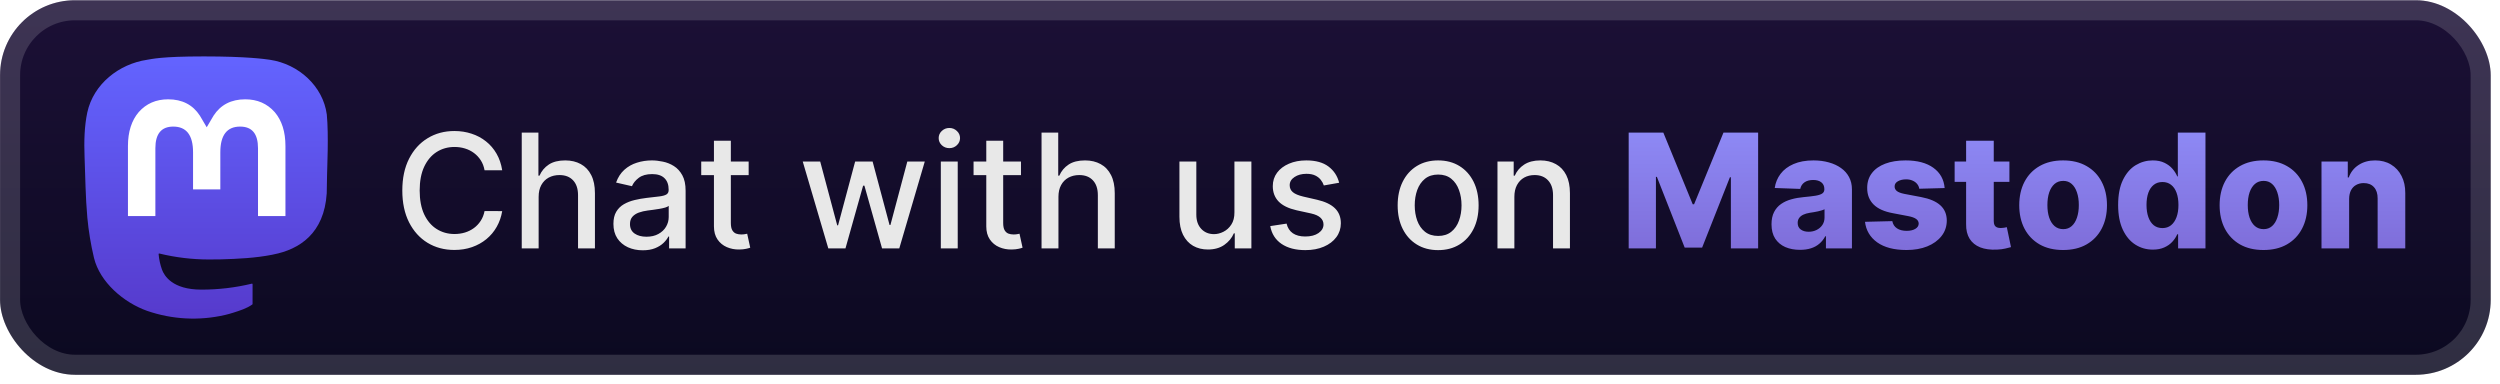 <svg width="267" height="41" viewBox="0 0 267 41" fill="none" xmlns="http://www.w3.org/2000/svg">
<g clip-path="url(#clip0_28_2892)">
<rect x="0.006" y="0.025" width="266.001" height="40.001" rx="8" fill="url(#paint0_linear_28_2892)"/>
<g filter="url(#filter0_d_28_2892)">
<path d="M34.902 12.225C34.502 9.216 31.907 6.845 28.831 6.385C28.313 6.308 26.346 6.025 21.792 6.025H21.758C17.203 6.025 16.225 6.308 15.706 6.385C12.716 6.832 9.986 8.963 9.323 12.007C9.005 13.506 8.971 15.168 9.03 16.693C9.114 18.879 9.131 21.062 9.327 23.24C9.463 24.686 9.7 26.121 10.036 27.534C10.666 30.143 13.215 32.314 15.713 33.2C18.387 34.123 21.262 34.277 24.018 33.642C24.321 33.571 24.62 33.489 24.916 33.394C25.586 33.179 26.37 32.939 26.947 32.516C26.955 32.51 26.962 32.503 26.966 32.494C26.971 32.485 26.973 32.475 26.974 32.465V30.355C26.974 30.346 26.971 30.337 26.967 30.328C26.963 30.32 26.957 30.313 26.95 30.307C26.943 30.301 26.934 30.297 26.925 30.295C26.916 30.293 26.907 30.293 26.898 30.295C25.133 30.721 23.324 30.935 21.509 30.932C18.385 30.932 17.545 29.434 17.305 28.81C17.111 28.271 16.988 27.709 16.939 27.138C16.939 27.128 16.941 27.119 16.945 27.11C16.948 27.101 16.954 27.093 16.962 27.087C16.969 27.081 16.978 27.077 16.987 27.075C16.996 27.073 17.006 27.073 17.015 27.075C18.751 27.499 20.53 27.712 22.316 27.712C22.746 27.712 23.174 27.712 23.603 27.7C25.399 27.649 27.292 27.556 29.059 27.208C29.104 27.199 29.148 27.191 29.185 27.18C31.973 26.639 34.625 24.941 34.895 20.642C34.905 20.473 34.93 18.869 34.93 18.694C34.931 18.097 35.12 14.459 34.902 12.225Z" fill="url(#paint1_linear_28_2892)"/>
<path d="M30.486 15.605V23.079H27.555V15.825C27.555 14.298 26.926 13.519 25.645 13.519C24.237 13.519 23.531 14.44 23.531 16.26V20.231H20.618V16.26C20.618 14.44 19.912 13.519 18.503 13.519C17.23 13.519 16.594 14.298 16.594 15.825V23.079H13.665V15.605C13.665 14.078 14.05 12.864 14.822 11.965C15.618 11.068 16.662 10.607 17.958 10.607C19.458 10.607 20.592 11.19 21.348 12.354L22.077 13.591L22.807 12.354C23.563 11.19 24.696 10.607 26.194 10.607C27.489 10.607 28.533 11.068 29.331 11.965C30.102 12.863 30.487 14.077 30.486 15.605Z" fill="white"/>
</g>
<g filter="url(#filter1_d_28_2892)">
<path d="M53.635 18.183H51.751C51.678 17.78 51.544 17.426 51.346 17.12C51.149 16.814 50.908 16.555 50.622 16.342C50.336 16.128 50.016 15.967 49.662 15.859C49.312 15.75 48.94 15.696 48.545 15.696C47.833 15.696 47.195 15.875 46.632 16.233C46.072 16.591 45.63 17.116 45.303 17.808C44.981 18.501 44.821 19.346 44.821 20.344C44.821 21.35 44.981 22.199 45.303 22.892C45.63 23.584 46.074 24.107 46.638 24.461C47.201 24.815 47.835 24.992 48.539 24.992C48.93 24.992 49.3 24.94 49.65 24.835C50.004 24.727 50.324 24.568 50.61 24.359C50.896 24.149 51.137 23.894 51.334 23.592C51.536 23.286 51.675 22.936 51.751 22.541L53.635 22.547C53.534 23.155 53.339 23.715 53.049 24.226C52.763 24.733 52.395 25.172 51.944 25.542C51.497 25.908 50.986 26.192 50.411 26.393C49.835 26.594 49.207 26.695 48.527 26.695C47.457 26.695 46.503 26.441 45.666 25.934C44.829 25.423 44.169 24.693 43.686 23.743C43.207 22.793 42.967 21.66 42.967 20.344C42.967 19.024 43.209 17.891 43.692 16.945C44.175 15.995 44.835 15.267 45.672 14.76C46.509 14.249 47.461 13.993 48.527 13.993C49.183 13.993 49.795 14.088 50.362 14.277C50.934 14.462 51.447 14.736 51.902 15.098C52.357 15.456 52.733 15.895 53.031 16.414C53.329 16.929 53.53 17.519 53.635 18.183ZM57.527 21.02V26.526H55.722V14.162H57.503V18.762H57.617C57.835 18.263 58.167 17.867 58.613 17.573C59.06 17.279 59.644 17.132 60.364 17.132C61 17.132 61.555 17.263 62.03 17.525C62.509 17.786 62.88 18.177 63.141 18.696C63.407 19.211 63.539 19.855 63.539 20.628V26.526H61.734V20.845C61.734 20.165 61.559 19.638 61.209 19.263C60.859 18.885 60.372 18.696 59.748 18.696C59.322 18.696 58.939 18.787 58.601 18.968C58.267 19.149 58.004 19.414 57.81 19.765C57.621 20.111 57.527 20.529 57.527 21.02ZM68.647 26.731C68.059 26.731 67.528 26.622 67.053 26.405C66.578 26.184 66.202 25.864 65.924 25.445C65.65 25.027 65.514 24.514 65.514 23.906C65.514 23.383 65.614 22.952 65.816 22.614C66.017 22.276 66.288 22.008 66.63 21.811C66.972 21.614 67.355 21.465 67.778 21.364C68.2 21.264 68.631 21.187 69.069 21.135C69.625 21.07 70.076 21.018 70.422 20.978C70.768 20.934 71.019 20.863 71.176 20.767C71.333 20.67 71.412 20.513 71.412 20.296V20.253C71.412 19.726 71.263 19.318 70.965 19.028C70.671 18.738 70.233 18.593 69.649 18.593C69.041 18.593 68.562 18.728 68.212 18.998C67.866 19.263 67.626 19.559 67.494 19.885L65.797 19.499C65.999 18.935 66.292 18.481 66.679 18.134C67.069 17.784 67.518 17.531 68.025 17.374C68.532 17.213 69.065 17.132 69.625 17.132C69.995 17.132 70.387 17.177 70.802 17.265C71.221 17.35 71.611 17.507 71.973 17.736C72.339 17.965 72.639 18.294 72.873 18.72C73.106 19.143 73.223 19.692 73.223 20.368V26.526H71.46V25.258H71.388C71.271 25.491 71.096 25.721 70.862 25.946C70.629 26.172 70.329 26.359 69.963 26.508C69.597 26.657 69.158 26.731 68.647 26.731ZM69.039 25.282C69.538 25.282 69.965 25.184 70.319 24.986C70.677 24.789 70.949 24.532 71.134 24.214C71.323 23.892 71.418 23.548 71.418 23.181V21.986C71.353 22.05 71.229 22.111 71.043 22.167C70.862 22.22 70.655 22.266 70.422 22.306C70.188 22.342 69.961 22.377 69.74 22.409C69.518 22.437 69.333 22.461 69.184 22.481C68.834 22.525 68.514 22.6 68.224 22.704C67.939 22.809 67.709 22.96 67.536 23.157C67.367 23.35 67.282 23.608 67.282 23.93C67.282 24.377 67.448 24.715 67.778 24.944C68.108 25.17 68.528 25.282 69.039 25.282ZM79.956 17.253V18.702H74.891V17.253H79.956ZM76.249 15.032H78.054V23.803C78.054 24.153 78.106 24.417 78.211 24.594C78.315 24.767 78.45 24.886 78.615 24.95C78.784 25.011 78.967 25.041 79.165 25.041C79.309 25.041 79.436 25.031 79.545 25.011C79.654 24.991 79.738 24.974 79.799 24.962L80.124 26.453C80.02 26.494 79.871 26.534 79.678 26.574C79.485 26.618 79.243 26.643 78.953 26.647C78.478 26.655 78.036 26.57 77.625 26.393C77.215 26.216 76.883 25.942 76.629 25.572C76.376 25.202 76.249 24.737 76.249 24.177V15.032ZM88.462 26.526L85.733 17.253H87.598L89.415 24.063H89.506L91.329 17.253H93.195L95.005 24.033H95.096L96.901 17.253H98.766L96.044 26.526H94.203L92.319 19.831H92.18L90.297 26.526H88.462ZM100.48 26.526V17.253H102.285V26.526H100.48ZM101.391 15.822C101.077 15.822 100.808 15.718 100.582 15.508C100.361 15.295 100.25 15.042 100.25 14.748C100.25 14.45 100.361 14.197 100.582 13.987C100.808 13.774 101.077 13.667 101.391 13.667C101.705 13.667 101.973 13.774 102.194 13.987C102.419 14.197 102.532 14.45 102.532 14.748C102.532 15.042 102.419 15.295 102.194 15.508C101.973 15.718 101.705 15.822 101.391 15.822ZM109.041 17.253V18.702H103.976V17.253H109.041ZM105.335 15.032H107.14V23.803C107.14 24.153 107.192 24.417 107.297 24.594C107.401 24.767 107.536 24.886 107.701 24.95C107.87 25.011 108.053 25.041 108.251 25.041C108.395 25.041 108.522 25.031 108.631 25.011C108.74 24.991 108.824 24.974 108.884 24.962L109.21 26.453C109.106 26.494 108.957 26.534 108.764 26.574C108.571 26.618 108.329 26.643 108.039 26.647C107.564 26.655 107.122 26.57 106.711 26.393C106.301 26.216 105.969 25.942 105.715 25.572C105.461 25.202 105.335 24.737 105.335 24.177V15.032ZM113.042 21.02V26.526H111.237V14.162H113.018V18.762H113.133C113.35 18.263 113.682 17.867 114.129 17.573C114.576 17.279 115.159 17.132 115.88 17.132C116.516 17.132 117.071 17.263 117.546 17.525C118.025 17.786 118.395 18.177 118.657 18.696C118.922 19.211 119.055 19.855 119.055 20.628V26.526H117.25V20.845C117.25 20.165 117.075 19.638 116.725 19.263C116.375 18.885 115.888 18.696 115.264 18.696C114.837 18.696 114.455 18.787 114.117 18.968C113.783 19.149 113.519 19.414 113.326 19.765C113.137 20.111 113.042 20.529 113.042 21.02ZM131.837 22.68V17.253H133.648V26.526H131.873V24.92H131.776C131.563 25.415 131.221 25.828 130.75 26.158C130.283 26.484 129.702 26.647 129.006 26.647C128.41 26.647 127.883 26.516 127.424 26.254C126.969 25.989 126.611 25.596 126.349 25.077C126.092 24.558 125.963 23.916 125.963 23.151V17.253H127.768V22.934C127.768 23.566 127.943 24.069 128.293 24.443C128.643 24.817 129.098 25.005 129.658 25.005C129.996 25.005 130.332 24.92 130.666 24.751C131.004 24.582 131.283 24.326 131.505 23.984C131.73 23.642 131.841 23.208 131.837 22.68ZM143.022 19.517L141.386 19.807C141.317 19.598 141.209 19.398 141.06 19.209C140.915 19.02 140.718 18.865 140.468 18.744C140.219 18.623 139.907 18.563 139.532 18.563C139.021 18.563 138.595 18.678 138.253 18.907C137.91 19.133 137.739 19.424 137.739 19.783C137.739 20.093 137.854 20.342 138.084 20.531C138.313 20.72 138.683 20.875 139.194 20.996L140.667 21.334C141.521 21.531 142.156 21.835 142.575 22.246C142.994 22.656 143.203 23.189 143.203 23.846C143.203 24.401 143.042 24.896 142.72 25.331C142.402 25.761 141.957 26.099 141.386 26.345C140.818 26.59 140.16 26.713 139.412 26.713C138.373 26.713 137.526 26.492 136.87 26.049C136.214 25.602 135.812 24.968 135.663 24.147L137.407 23.882C137.516 24.337 137.739 24.681 138.078 24.914C138.416 25.143 138.856 25.258 139.4 25.258C139.991 25.258 140.464 25.135 140.818 24.89C141.172 24.64 141.35 24.337 141.35 23.978C141.35 23.689 141.241 23.445 141.024 23.248C140.81 23.051 140.482 22.902 140.04 22.801L138.47 22.457C137.605 22.26 136.965 21.946 136.55 21.515C136.14 21.085 135.934 20.539 135.934 19.879C135.934 19.332 136.087 18.853 136.393 18.442C136.699 18.032 137.122 17.712 137.661 17.483C138.2 17.249 138.818 17.132 139.514 17.132C140.516 17.132 141.305 17.35 141.881 17.784C142.456 18.215 142.837 18.793 143.022 19.517ZM153.592 26.713C152.723 26.713 151.964 26.514 151.317 26.115C150.669 25.717 150.165 25.16 149.807 24.443C149.449 23.727 149.27 22.89 149.27 21.932C149.27 20.97 149.449 20.129 149.807 19.408C150.165 18.688 150.669 18.128 151.317 17.73C151.964 17.332 152.723 17.132 153.592 17.132C154.462 17.132 155.22 17.332 155.868 17.73C156.516 18.128 157.019 18.688 157.378 19.408C157.736 20.129 157.915 20.97 157.915 21.932C157.915 22.89 157.736 23.727 157.378 24.443C157.019 25.16 156.516 25.717 155.868 26.115C155.22 26.514 154.462 26.713 153.592 26.713ZM153.598 25.198C154.162 25.198 154.629 25.049 154.999 24.751C155.369 24.453 155.643 24.057 155.82 23.562C156.001 23.067 156.092 22.521 156.092 21.926C156.092 21.334 156.001 20.791 155.82 20.296C155.643 19.797 155.369 19.396 154.999 19.094C154.629 18.793 154.162 18.642 153.598 18.642C153.031 18.642 152.56 18.793 152.186 19.094C151.816 19.396 151.54 19.797 151.359 20.296C151.182 20.791 151.093 21.334 151.093 21.926C151.093 22.521 151.182 23.067 151.359 23.562C151.54 24.057 151.816 24.453 152.186 24.751C152.56 25.049 153.031 25.198 153.598 25.198ZM161.735 21.02V26.526H159.93V17.253H161.662V18.762H161.777C161.99 18.271 162.324 17.877 162.779 17.579C163.238 17.281 163.815 17.132 164.512 17.132C165.144 17.132 165.697 17.265 166.172 17.531C166.647 17.792 167.015 18.183 167.277 18.702C167.538 19.221 167.669 19.863 167.669 20.628V26.526H165.864V20.845C165.864 20.173 165.689 19.648 165.339 19.27C164.989 18.887 164.508 18.696 163.896 18.696C163.477 18.696 163.105 18.787 162.779 18.968C162.457 19.149 162.202 19.414 162.012 19.765C161.827 20.111 161.735 20.529 161.735 21.02Z" fill="#E8E8E8"/>
<path d="M173.943 14.162H177.644L180.783 21.817H180.928L184.067 14.162H187.768V26.526H184.858V18.931H184.755L181.785 26.447H179.926L176.955 18.889H176.853V26.526H173.943V14.162ZM192.246 26.683C191.654 26.683 191.129 26.584 190.67 26.387C190.215 26.186 189.855 25.884 189.589 25.482C189.328 25.075 189.197 24.566 189.197 23.954C189.197 23.439 189.287 23.004 189.469 22.65C189.65 22.296 189.899 22.008 190.217 21.787C190.535 21.566 190.901 21.398 191.316 21.286C191.73 21.169 192.173 21.091 192.644 21.05C193.171 21.002 193.596 20.952 193.918 20.899C194.24 20.843 194.473 20.765 194.618 20.664C194.767 20.559 194.841 20.413 194.841 20.223V20.193C194.841 19.883 194.735 19.644 194.521 19.475C194.308 19.306 194.02 19.221 193.658 19.221C193.268 19.221 192.954 19.306 192.716 19.475C192.479 19.644 192.328 19.877 192.264 20.175L189.541 20.078C189.621 19.515 189.829 19.012 190.163 18.569C190.501 18.122 190.964 17.772 191.551 17.519C192.143 17.261 192.853 17.132 193.682 17.132C194.274 17.132 194.819 17.203 195.318 17.344C195.817 17.48 196.252 17.682 196.622 17.947C196.993 18.209 197.278 18.531 197.48 18.913C197.685 19.296 197.787 19.732 197.787 20.223V26.526H195.01V25.234H194.938C194.773 25.548 194.562 25.814 194.304 26.031C194.051 26.248 193.751 26.411 193.405 26.52C193.063 26.628 192.676 26.683 192.246 26.683ZM193.157 24.751C193.475 24.751 193.761 24.687 194.014 24.558C194.272 24.429 194.477 24.252 194.63 24.027C194.783 23.797 194.86 23.532 194.86 23.23V22.348C194.775 22.393 194.672 22.433 194.552 22.469C194.435 22.505 194.306 22.54 194.165 22.572C194.024 22.604 193.88 22.632 193.731 22.656C193.582 22.68 193.439 22.703 193.302 22.723C193.024 22.767 192.787 22.835 192.59 22.928C192.396 23.02 192.248 23.141 192.143 23.29C192.042 23.435 191.992 23.608 191.992 23.809C191.992 24.115 192.101 24.349 192.318 24.509C192.539 24.671 192.819 24.751 193.157 24.751ZM207.688 20.084L204.977 20.157C204.949 19.964 204.873 19.793 204.748 19.644C204.623 19.491 204.46 19.372 204.259 19.288C204.062 19.199 203.832 19.155 203.571 19.155C203.229 19.155 202.937 19.223 202.695 19.36C202.458 19.497 202.341 19.682 202.345 19.915C202.341 20.096 202.414 20.253 202.563 20.386C202.716 20.519 202.987 20.626 203.378 20.706L205.165 21.044C206.09 21.221 206.778 21.515 207.229 21.926C207.684 22.336 207.913 22.88 207.917 23.556C207.913 24.192 207.724 24.745 207.35 25.216C206.98 25.687 206.473 26.053 205.829 26.315C205.185 26.572 204.448 26.701 203.619 26.701C202.295 26.701 201.251 26.429 200.486 25.886C199.725 25.339 199.291 24.606 199.182 23.689L202.098 23.616C202.162 23.954 202.329 24.212 202.599 24.389C202.868 24.566 203.213 24.654 203.631 24.654C204.009 24.654 204.317 24.584 204.555 24.443C204.792 24.302 204.913 24.115 204.917 23.882C204.913 23.672 204.82 23.505 204.639 23.381C204.458 23.252 204.174 23.151 203.788 23.079L202.17 22.771C201.241 22.602 200.548 22.29 200.094 21.835C199.639 21.376 199.413 20.793 199.417 20.084C199.413 19.465 199.578 18.935 199.912 18.497C200.246 18.054 200.721 17.716 201.337 17.483C201.953 17.249 202.679 17.132 203.516 17.132C204.772 17.132 205.762 17.396 206.487 17.923C207.211 18.446 207.612 19.167 207.688 20.084ZM214.605 17.253V19.426H208.755V17.253H214.605ZM209.981 15.032H212.933V23.61C212.933 23.791 212.961 23.938 213.017 24.051C213.077 24.159 213.164 24.238 213.277 24.286C213.389 24.33 213.524 24.353 213.681 24.353C213.794 24.353 213.913 24.343 214.037 24.322C214.166 24.298 214.263 24.278 214.327 24.262L214.774 26.393C214.633 26.433 214.434 26.484 214.176 26.544C213.923 26.604 213.619 26.643 213.265 26.659C212.572 26.691 211.979 26.61 211.484 26.417C210.993 26.22 210.616 25.914 210.355 25.5C210.097 25.085 209.972 24.564 209.981 23.936V15.032ZM220.34 26.701C219.366 26.701 218.529 26.502 217.829 26.103C217.132 25.701 216.595 25.141 216.217 24.425C215.842 23.705 215.655 22.869 215.655 21.92C215.655 20.966 215.842 20.131 216.217 19.414C216.595 18.694 217.132 18.134 217.829 17.736C218.529 17.334 219.366 17.132 220.34 17.132C221.314 17.132 222.149 17.334 222.845 17.736C223.545 18.134 224.083 18.694 224.457 19.414C224.835 20.131 225.025 20.966 225.025 21.92C225.025 22.869 224.835 23.705 224.457 24.425C224.083 25.141 223.545 25.701 222.845 26.103C222.149 26.502 221.314 26.701 220.34 26.701ZM220.358 24.473C220.712 24.473 221.012 24.365 221.257 24.147C221.503 23.93 221.69 23.628 221.819 23.242C221.952 22.855 222.018 22.409 222.018 21.902C222.018 21.386 221.952 20.936 221.819 20.549C221.69 20.163 221.503 19.861 221.257 19.644C221.012 19.426 220.712 19.318 220.358 19.318C219.992 19.318 219.682 19.426 219.428 19.644C219.179 19.861 218.988 20.163 218.855 20.549C218.726 20.936 218.662 21.386 218.662 21.902C218.662 22.409 218.726 22.855 218.855 23.242C218.988 23.628 219.179 23.93 219.428 24.147C219.682 24.365 219.992 24.473 220.358 24.473ZM229.924 26.659C229.239 26.659 228.618 26.482 228.058 26.127C227.499 25.773 227.052 25.242 226.718 24.534C226.384 23.825 226.217 22.946 226.217 21.895C226.217 20.805 226.39 19.907 226.736 19.203C227.082 18.499 227.535 17.978 228.094 17.64C228.658 17.301 229.263 17.132 229.911 17.132C230.398 17.132 230.815 17.217 231.161 17.386C231.507 17.551 231.793 17.764 232.018 18.026C232.244 18.288 232.415 18.559 232.531 18.841H232.592V14.162H235.544V26.526H232.622V25.023H232.531C232.407 25.308 232.23 25.576 232 25.826C231.771 26.075 231.483 26.276 231.137 26.429C230.795 26.582 230.39 26.659 229.924 26.659ZM230.95 24.359C231.308 24.359 231.614 24.258 231.867 24.057C232.121 23.852 232.316 23.564 232.453 23.194C232.59 22.823 232.658 22.389 232.658 21.89C232.658 21.382 232.59 20.946 232.453 20.579C232.32 20.213 232.125 19.931 231.867 19.734C231.614 19.537 231.308 19.439 230.95 19.439C230.584 19.439 230.274 19.539 230.02 19.74C229.767 19.942 229.573 20.225 229.441 20.592C229.312 20.958 229.247 21.39 229.247 21.89C229.247 22.389 229.314 22.823 229.447 23.194C229.579 23.564 229.771 23.852 230.02 24.057C230.274 24.258 230.584 24.359 230.95 24.359ZM241.739 26.701C240.765 26.701 239.928 26.502 239.228 26.103C238.532 25.701 237.994 25.141 237.616 24.425C237.242 23.705 237.055 22.869 237.055 21.92C237.055 20.966 237.242 20.131 237.616 19.414C237.994 18.694 238.532 18.134 239.228 17.736C239.928 17.334 240.765 17.132 241.739 17.132C242.713 17.132 243.548 17.334 244.245 17.736C244.945 18.134 245.482 18.694 245.856 19.414C246.235 20.131 246.424 20.966 246.424 21.92C246.424 22.869 246.235 23.705 245.856 24.425C245.482 25.141 244.945 25.701 244.245 26.103C243.548 26.502 242.713 26.701 241.739 26.701ZM241.757 24.473C242.112 24.473 242.411 24.365 242.657 24.147C242.902 23.93 243.09 23.628 243.218 23.242C243.351 22.855 243.418 22.409 243.418 21.902C243.418 21.386 243.351 20.936 243.218 20.549C243.09 20.163 242.902 19.861 242.657 19.644C242.411 19.426 242.112 19.318 241.757 19.318C241.391 19.318 241.081 19.426 240.828 19.644C240.578 19.861 240.387 20.163 240.254 20.549C240.125 20.936 240.061 21.386 240.061 21.902C240.061 22.409 240.125 22.855 240.254 23.242C240.387 23.628 240.578 23.93 240.828 24.147C241.081 24.365 241.391 24.473 241.757 24.473ZM250.888 21.238V26.526H247.936V17.253H250.743V18.956H250.846C251.051 18.388 251.401 17.943 251.896 17.621C252.391 17.295 252.981 17.132 253.665 17.132C254.317 17.132 254.883 17.279 255.362 17.573C255.845 17.863 256.219 18.269 256.484 18.793C256.754 19.312 256.887 19.919 256.883 20.616V26.526H253.931V21.195C253.935 20.68 253.804 20.278 253.538 19.988C253.277 19.698 252.913 19.553 252.446 19.553C252.136 19.553 251.862 19.622 251.625 19.759C251.391 19.891 251.21 20.082 251.081 20.332C250.957 20.581 250.892 20.883 250.888 21.238Z" fill="url(#paint2_linear_28_2892)"/>
</g>
</g>
<rect x="1.077" y="1.097" width="263.858" height="37.858" rx="6.929" stroke="white" stroke-opacity="0.15" stroke-width="2.143"/>
<defs>
<filter id="filter0_d_28_2892" x="2.406" y="0.425" width="39.202" height="39.202" filterUnits="userSpaceOnUse" color-interpolation-filters="sRGB">
<feFlood flood-opacity="0" result="BackgroundImageFix"/>
<feColorMatrix in="SourceAlpha" type="matrix" values="0 0 0 0 0 0 0 0 0 0 0 0 0 0 0 0 0 0 127 0" result="hardAlpha"/>
<feOffset/>
<feGaussianBlur stdDeviation="2.8"/>
<feComposite in2="hardAlpha" operator="out"/>
<feColorMatrix type="matrix" values="0 0 0 0 0 0 0 0 0 0 0 0 0 0 0 0 0 0 0.25 0"/>
<feBlend mode="normal" in2="BackgroundImageFix" result="effect1_dropShadow_28_2892"/>
<feBlend mode="normal" in="SourceGraphic" in2="effect1_dropShadow_28_2892" result="shape"/>
</filter>
<filter id="filter1_d_28_2892" x="36.293" y="3.812" width="227.429" height="32.429" filterUnits="userSpaceOnUse" color-interpolation-filters="sRGB">
<feFlood flood-opacity="0" result="BackgroundImageFix"/>
<feColorMatrix in="SourceAlpha" type="matrix" values="0 0 0 0 0 0 0 0 0 0 0 0 0 0 0 0 0 0 127 0" result="hardAlpha"/>
<feOffset/>
<feGaussianBlur stdDeviation="2.857"/>
<feComposite in2="hardAlpha" operator="out"/>
<feColorMatrix type="matrix" values="0 0 0 0 0 0 0 0 0 0 0 0 0 0 0 0 0 0 0.25 0"/>
<feBlend mode="normal" in2="BackgroundImageFix" result="effect1_dropShadow_28_2892"/>
<feBlend mode="normal" in="SourceGraphic" in2="effect1_dropShadow_28_2892" result="shape"/>
</filter>
<linearGradient id="paint0_linear_28_2892" x1="133.007" y1="0.025" x2="133.007" y2="40.027" gradientUnits="userSpaceOnUse">
<stop stop-color="#1C1036"/>
<stop offset="1" stop-color="#0B0920"/>
</linearGradient>
<linearGradient id="paint1_linear_28_2892" x1="22.006" y1="6.025" x2="22.006" y2="34.027" gradientUnits="userSpaceOnUse">
<stop stop-color="#6364FF"/>
<stop offset="1" stop-color="#563ACC"/>
</linearGradient>
<linearGradient id="paint2_linear_28_2892" x1="215.507" y1="9.526" x2="215.507" y2="30.526" gradientUnits="userSpaceOnUse">
<stop stop-color="#9393FF"/>
<stop offset="1" stop-color="#7A65D1"/>
</linearGradient>
<clipPath id="clip0_28_2892">
<rect x="0.006" y="0.025" width="266.001" height="40.001" rx="8" fill="white"/>
</clipPath>
</defs>
</svg>
